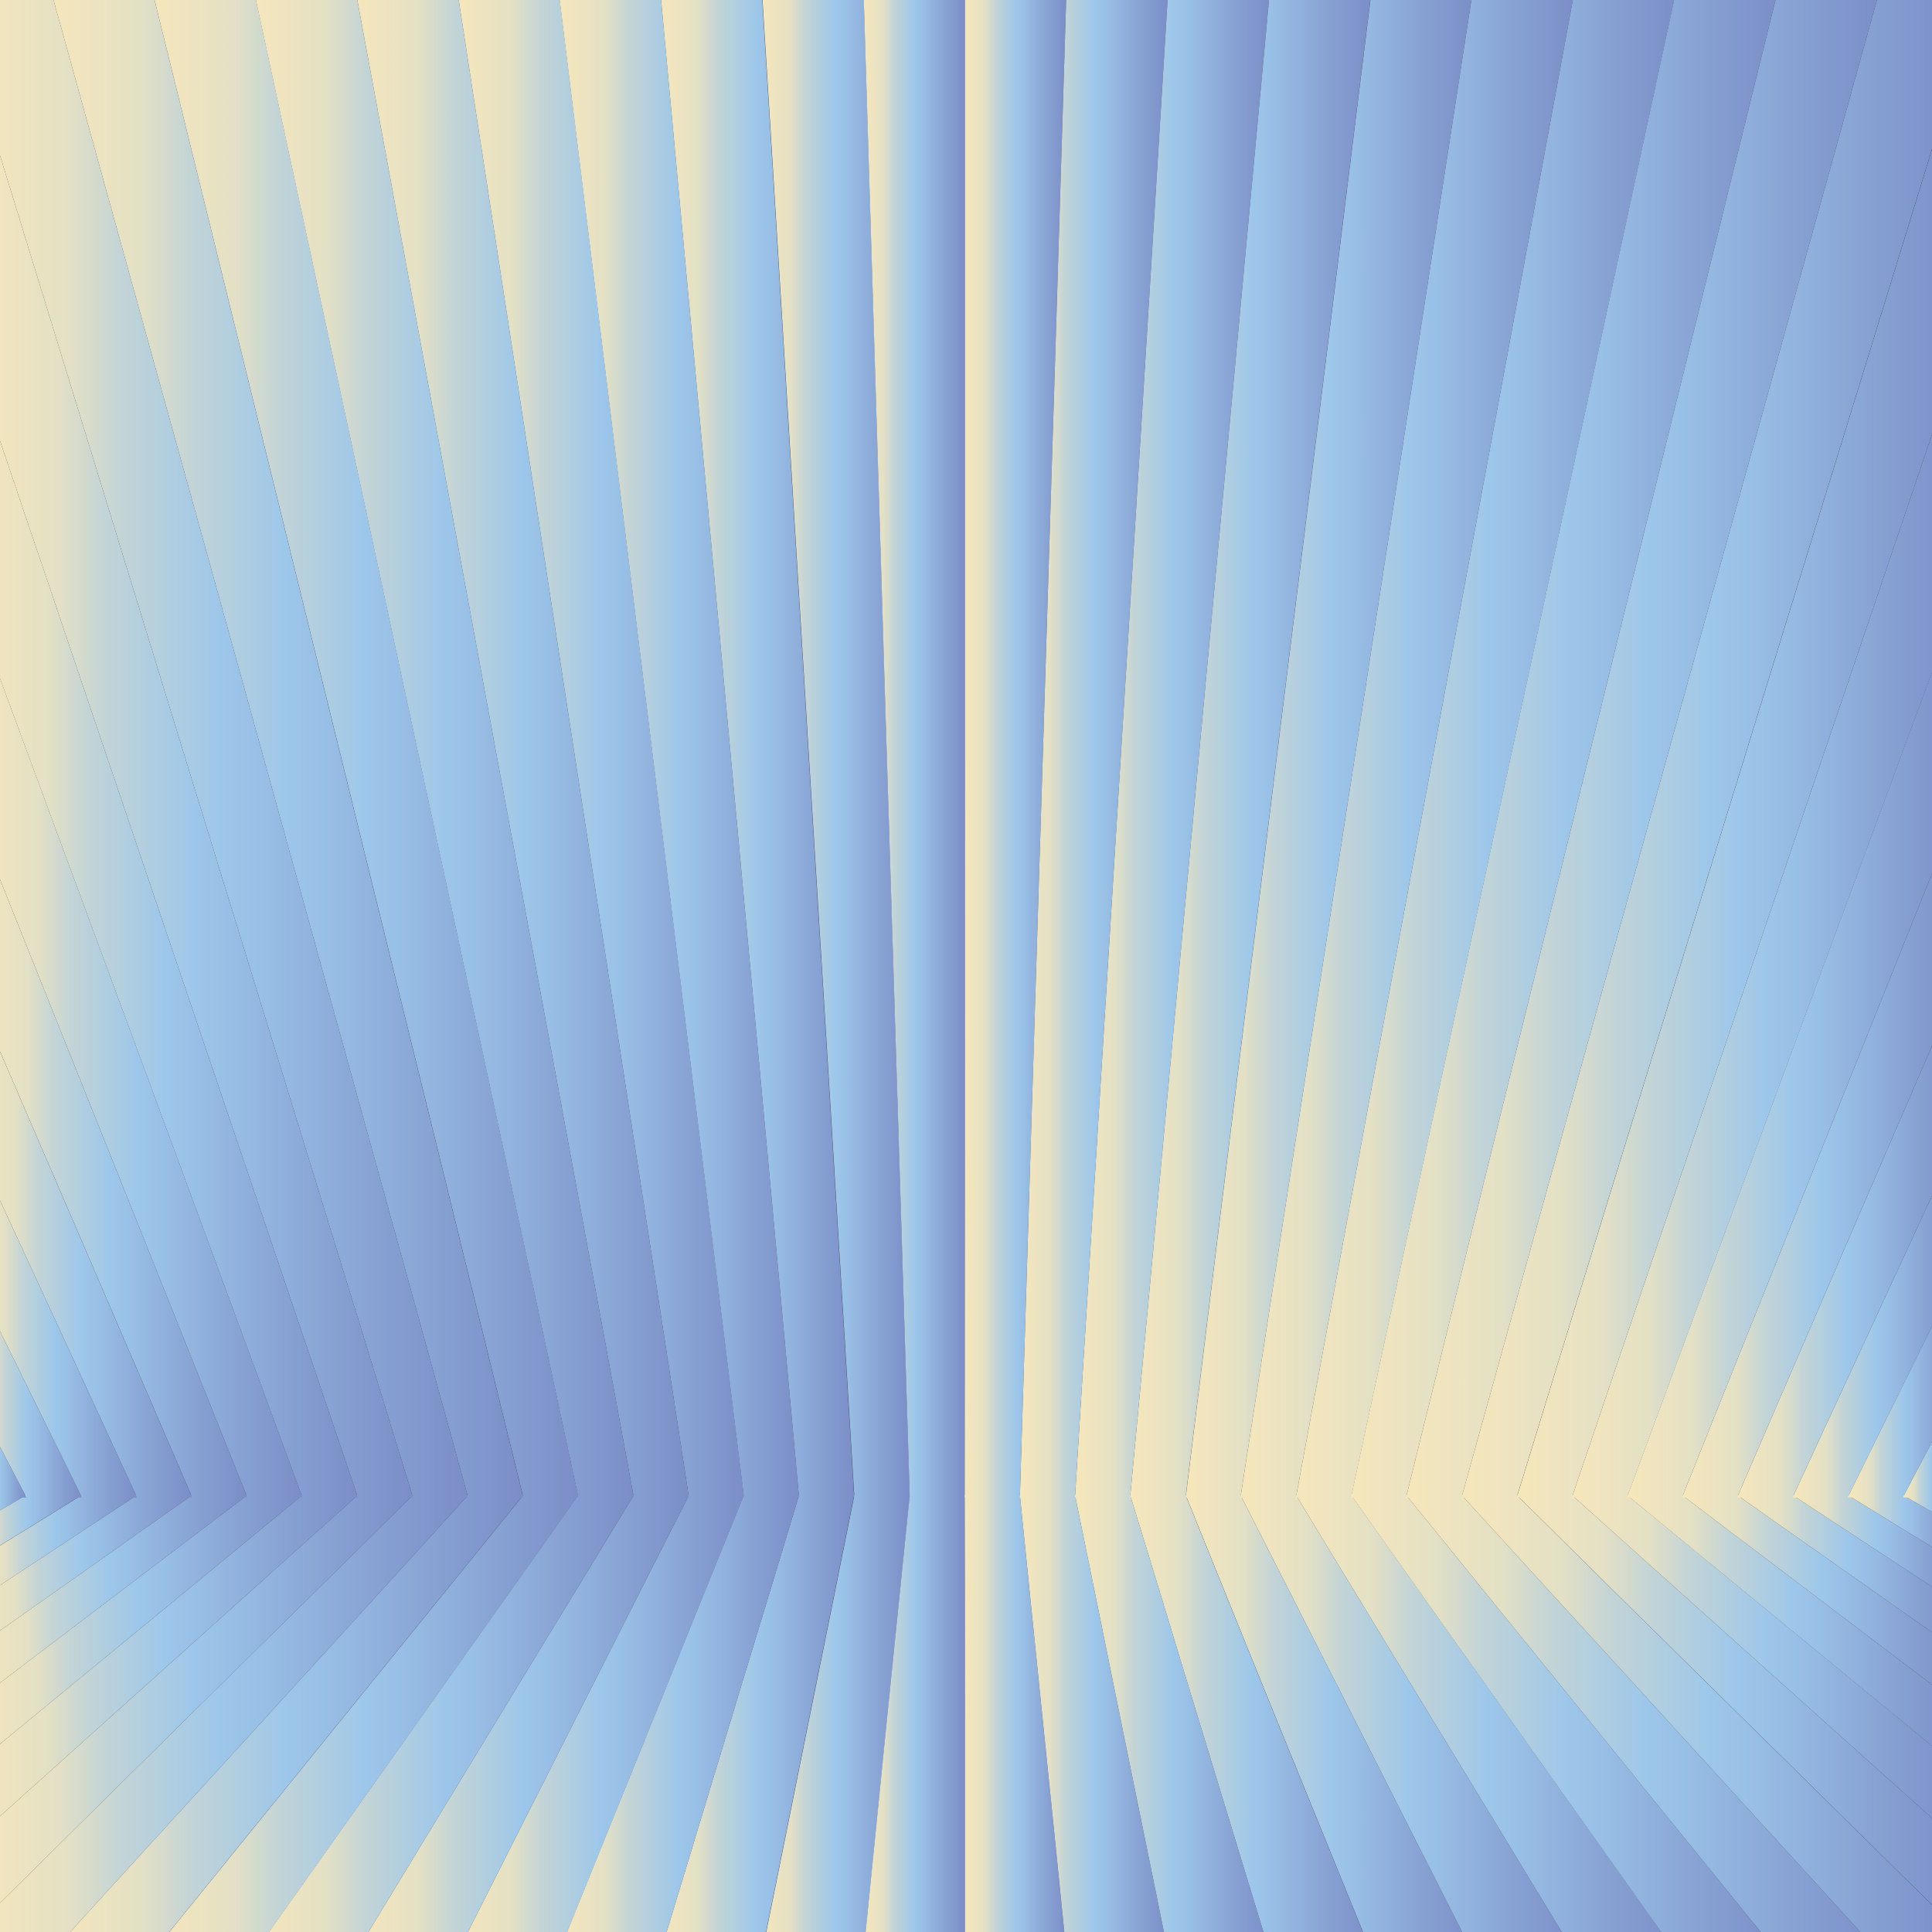 <?xml version="1.0" encoding="UTF-8"?>
<svg id="Layer_1" data-name="Layer 1" xmlns="http://www.w3.org/2000/svg" xmlns:xlink="http://www.w3.org/1999/xlink" version="1.1" viewBox="0 0 1700 1700">
  <rect x="0" y="0" width="1700" height="1700" fill="#333333" stroke="none"/>
  <defs>
    <style>
      .cls-1 {
        fill: url(#Sky_21-72);
      }

      .cls-1, .cls-2, .cls-3, .cls-4, .cls-5, .cls-6, .cls-7, .cls-8, .cls-9, .cls-10, .cls-11, .cls-12, .cls-13, .cls-14, .cls-15, .cls-16, .cls-17, .cls-18, .cls-19, .cls-20, .cls-21, .cls-22, .cls-23, .cls-24, .cls-25, .cls-26, .cls-27, .cls-28, .cls-29, .cls-30, .cls-31, .cls-32, .cls-33, .cls-34, .cls-35, .cls-36, .cls-37, .cls-38, .cls-39, .cls-40, .cls-41, .cls-42, .cls-43, .cls-44, .cls-45, .cls-46, .cls-47, .cls-48, .cls-49, .cls-50, .cls-51, .cls-52, .cls-53, .cls-54, .cls-55, .cls-56, .cls-57, .cls-58, .cls-59, .cls-60, .cls-61, .cls-62, .cls-63, .cls-64, .cls-65, .cls-66, .cls-67, .cls-68, .cls-69, .cls-70, .cls-71, .cls-72 {
        fill-rule: evenodd;
        stroke-width: 0px;
      }

      .cls-2 {
        fill: url(#Sky_21-71);
      }

      .cls-3 {
        fill: url(#Sky_21-70);
      }

      .cls-4 {
        fill: url(#Sky_21-16);
      }

      .cls-5 {
        fill: url(#Sky_21-15);
      }

      .cls-6 {
        fill: url(#Sky_21-12);
      }

      .cls-7 {
        fill: url(#Sky_21-29);
      }

      .cls-8 {
        fill: url(#Sky_21-28);
      }

      .cls-9 {
        fill: url(#Sky_21-13);
      }

      .cls-10 {
        fill: url(#Sky_21-10);
      }

      .cls-11 {
        fill: url(#Sky_21-11);
      }

      .cls-12 {
        fill: url(#Sky_21-27);
      }

      .cls-13 {
        fill: url(#Sky_21-14);
      }

      .cls-14 {
        fill: url(#Sky_21-61);
      }

      .cls-15 {
        fill: url(#Sky_21-64);
      }

      .cls-16 {
        fill: url(#Sky_21-63);
      }

      .cls-17 {
        fill: url(#Sky_21-60);
      }

      .cls-18 {
        fill: url(#Sky_21-65);
      }

      .cls-19 {
        fill: url(#Sky_21-62);
      }

      .cls-20 {
        fill: url(#Sky_21-18);
      }

      .cls-21 {
        fill: url(#Sky_21-17);
      }

      .cls-22 {
        fill: url(#Sky_21-49);
      }

      .cls-23 {
        fill: url(#Sky_21-48);
      }

      .cls-24 {
        fill: url(#Sky_21-46);
      }

      .cls-25 {
        fill: url(#Sky_21-47);
      }

      .cls-26 {
        fill: url(#Sky_21-58);
      }

      .cls-27 {
        fill: url(#Sky_21-59);
      }

      .cls-28 {
        fill: url(#Sky_21-30);
      }

      .cls-29 {
        fill: url(#Sky_21-57);
      }

      .cls-30 {
        fill: url(#Sky_21-56);
      }

      .cls-31 {
        fill: url(#Sky_21-53);
      }

      .cls-32 {
        fill: url(#Sky_21-37);
      }

      .cls-33 {
        fill: url(#Sky_21-38);
      }

      .cls-34 {
        fill: url(#Sky_21-36);
      }

      .cls-35 {
        fill: url(#Sky_21-52);
      }

      .cls-36 {
        fill: url(#Sky_21-54);
      }

      .cls-37 {
        fill: url(#Sky_21-55);
      }

      .cls-38 {
        fill: url(#Sky_21-34);
      }

      .cls-39 {
        fill: url(#Sky_21-32);
      }

      .cls-40 {
        fill: url(#Sky_21-33);
      }

      .cls-41 {
        fill: url(#Sky_21-35);
      }

      .cls-42 {
        fill: url(#Sky_21-31);
      }

      .cls-43 {
        fill: url(#Sky_21-67);
      }

      .cls-44 {
        fill: url(#Sky_21-69);
      }

      .cls-45 {
        fill: url(#Sky_21-68);
      }

      .cls-46 {
        fill: url(#Sky_21-66);
      }

      .cls-47 {
        fill: url(#Sky_21-43);
      }

      .cls-48 {
        fill: url(#Sky_21-44);
      }

      .cls-49 {
        fill: url(#Sky_21-42);
      }

      .cls-50 {
        fill: url(#Sky_21-41);
      }

      .cls-51 {
        fill: url(#Sky_21-45);
      }

      .cls-52 {
        fill: url(#Sky_21-40);
      }

      .cls-53 {
        fill: url(#Sky_21-50);
      }

      .cls-54 {
        fill: url(#Sky_21-39);
      }

      .cls-55 {
        fill: url(#Sky_21-51);
      }

      .cls-56 {
        fill: url(#Sky_21-26);
      }

      .cls-57 {
        fill: url(#Sky_21-25);
      }

      .cls-58 {
        fill: url(#Sky_21-23);
      }

      .cls-59 {
        fill: url(#Sky_21-24);
      }

      .cls-60 {
        fill: url(#Sky_21-21);
      }

      .cls-61 {
        fill: url(#Sky_21-20);
      }

      .cls-62 {
        fill: url(#Sky_21-22);
      }

      .cls-63 {
        fill: url(#Sky_21-19);
      }

      .cls-64 {
        fill: url(#Sky_21-8);
      }

      .cls-65 {
        fill: url(#Sky_21-7);
      }

      .cls-66 {
        fill: url(#Sky_21-9);
      }

      .cls-67 {
        fill: url(#Sky_21-3);
      }

      .cls-68 {
        fill: url(#Sky_21-2);
      }

      .cls-69 {
        fill: url(#Sky_21-5);
      }

      .cls-70 {
        fill: url(#Sky_21-6);
      }

      .cls-71 {
        fill: url(#Sky_21-4);
      }

      .cls-72 {
        fill: url(#Sky_21);
      }
    </style>
    <linearGradient id="Sky_21" data-name="Sky 21" x1="-24.6" y1="1329.4" x2="23.3" y2="1329.4" gradientUnits="userSpaceOnUse">
      <stop offset="0" stop-color="#ffeab7"/>
      <stop offset="0" stop-color="#f7e7ba"/>
      <stop offset=".2" stop-color="#e3e0c5"/>
      <stop offset=".3" stop-color="#c3d4d6"/>
      <stop offset=".5" stop-color="#9dc7ea"/>
      <stop offset=".6" stop-color="#97bde4"/>
      <stop offset=".8" stop-color="#88a3d4"/>
      <stop offset="1" stop-color="#7b8dc7"/>
    </linearGradient>
    <linearGradient id="Sky_21-2" data-name="Sky 21" y1="1345.3" x2="72.1" y2="1345.3" xlink:href="#Sky_21"/>
    <linearGradient id="Sky_21-3" data-name="Sky 21" y1="1363.3" x2="120.6" y2="1363.3" xlink:href="#Sky_21"/>
    <linearGradient id="Sky_21-4" data-name="Sky 21" y1="1383.8" x2="169.1" y2="1383.8" xlink:href="#Sky_21"/>
    <linearGradient id="Sky_21-5" data-name="Sky 21" y1="1407.5" x2="217.6" y2="1407.5" xlink:href="#Sky_21"/>
    <linearGradient id="Sky_21-6" data-name="Sky 21" y1="1435.1" x2="266.1" y2="1435.1" xlink:href="#Sky_21"/>
    <linearGradient id="Sky_21-7" data-name="Sky 21" y1="1467.9" x2="314.9" y2="1467.9" xlink:href="#Sky_21"/>
    <linearGradient id="Sky_21-8" data-name="Sky 21" y1="1507.1" x2="363.4" y2="1507.1" xlink:href="#Sky_21"/>
    <linearGradient id="Sky_21-9" data-name="Sky 21" y1="1519.1" x2="411.9" y2="1519.1" xlink:href="#Sky_21"/>
    <linearGradient id="Sky_21-10" data-name="Sky 21" x1="41.1" y1="1519.1" x2="460.4" y2="1519.1" xlink:href="#Sky_21"/>
    <linearGradient id="Sky_21-11" data-name="Sky 21" x1="130.7" y1="1519.1" x2="508.9" y2="1519.1" xlink:href="#Sky_21"/>
    <linearGradient id="Sky_21-12" data-name="Sky 21" x1="220.5" y1="1519.1" x2="557.7" y2="1519.1" xlink:href="#Sky_21"/>
    <linearGradient id="Sky_21-13" data-name="Sky 21" x1="310.4" y1="1519.1" x2="606.2" y2="1519.1" xlink:href="#Sky_21"/>
    <linearGradient id="Sky_21-14" data-name="Sky 21" x1="400.3" y1="1519.1" x2="654.7" y2="1519.1" xlink:href="#Sky_21"/>
    <linearGradient id="Sky_21-15" data-name="Sky 21" x1="489.8" y1="1519.1" x2="703.2" y2="1519.1" xlink:href="#Sky_21"/>
    <linearGradient id="Sky_21-16" data-name="Sky 21" x1="579.7" y1="1519.1" x2="751.7" y2="1519.1" xlink:href="#Sky_21"/>
    <linearGradient id="Sky_21-17" data-name="Sky 21" x1="669.6" y1="1519.1" x2="800.5" y2="1519.1" xlink:href="#Sky_21"/>
    <linearGradient id="Sky_21-18" data-name="Sky 21" x1="759.4" y1="1519.1" x2="849.3" y2="1519.1" xlink:href="#Sky_21"/>
    <linearGradient id="Sky_21-19" data-name="Sky 21" x1="849" y1="1519.1" x2="938.9" y2="1519.1" xlink:href="#Sky_21"/>
    <linearGradient id="Sky_21-20" data-name="Sky 21" x1="897.5" y1="1519.1" x2="1028.7" y2="1519.1" xlink:href="#Sky_21"/>
    <linearGradient id="Sky_21-21" data-name="Sky 21" x1="946" y1="1519.1" x2="1118.6" y2="1519.1" xlink:href="#Sky_21"/>
    <linearGradient id="Sky_21-22" data-name="Sky 21" x1="994.5" y1="1519.1" x2="1208.5" y2="1519.1" xlink:href="#Sky_21"/>
    <linearGradient id="Sky_21-23" data-name="Sky 21" x1="1043.3" y1="1519.1" x2="1298" y2="1519.1" xlink:href="#Sky_21"/>
    <linearGradient id="Sky_21-24" data-name="Sky 21" x1="1091.4" y1="1519.1" x2="1387.9" y2="1519.1" xlink:href="#Sky_21"/>
    <linearGradient id="Sky_21-25" data-name="Sky 21" x1="1140.3" y1="1519.1" x2="1477.8" y2="1519.1" xlink:href="#Sky_21"/>
    <linearGradient id="Sky_21-26" data-name="Sky 21" x1="1188.7" y1="1519.1" x2="1567.6" y2="1519.1" xlink:href="#Sky_21"/>
    <linearGradient id="Sky_21-27" data-name="Sky 21" x1="1237.2" y1="1519.1" x2="1657.5" y2="1519.1" xlink:href="#Sky_21"/>
    <linearGradient id="Sky_21-28" data-name="Sky 21" x1="1286.1" y1="1519.1" x2="1723.2" y2="1519.1" xlink:href="#Sky_21"/>
    <linearGradient id="Sky_21-29" data-name="Sky 21" x1="1334.5" y1="1507.3" x2="1723.2" y2="1507.3" xlink:href="#Sky_21"/>
    <linearGradient id="Sky_21-30" data-name="Sky 21" x1="1383" y1="1468.1" x2="1723.2" y2="1468.1" xlink:href="#Sky_21"/>
    <linearGradient id="Sky_21-31" data-name="Sky 21" x1="1431.5" y1="1435.4" x2="1723.2" y2="1435.4" xlink:href="#Sky_21"/>
    <linearGradient id="Sky_21-32" data-name="Sky 21" x1="1480" y1="1407.7" x2="1723.2" y2="1407.7" xlink:href="#Sky_21"/>
    <linearGradient id="Sky_21-33" data-name="Sky 21" x1="1528.5" y1="1384.1" x2="1723.2" y2="1384.1" xlink:href="#Sky_21"/>
    <linearGradient id="Sky_21-34" data-name="Sky 21" x1="1577.3" y1="1363.5" x2="1723.2" y2="1363.5" xlink:href="#Sky_21"/>
    <linearGradient id="Sky_21-35" data-name="Sky 21" x1="1625.8" y1="1345.5" x2="1723.2" y2="1345.5" xlink:href="#Sky_21"/>
    <linearGradient id="Sky_21-36" data-name="Sky 21" x1="1674.3" y1="1329.7" x2="1723.2" y2="1329.7" xlink:href="#Sky_21"/>
    <linearGradient id="Sky_21-37" data-name="Sky 21" y1="989" y2="989" gradientTransform="translate(0 4042.2) scale(1 -2.8)" xlink:href="#Sky_21"/>
    <linearGradient id="Sky_21-38" data-name="Sky 21" y1="1007.7" x2="72.1" y2="1007.7" gradientTransform="translate(0 4042.2) scale(1 -2.8)" xlink:href="#Sky_21"/>
    <linearGradient id="Sky_21-39" data-name="Sky 21" y1="1028.8" x2="120.6" y2="1028.8" gradientTransform="translate(0 4042.2) scale(1 -2.8)" xlink:href="#Sky_21"/>
    <linearGradient id="Sky_21-40" data-name="Sky 21" y1="1052.9" x2="169.1" y2="1052.9" gradientTransform="translate(0 4042.2) scale(1 -2.8)" xlink:href="#Sky_21"/>
    <linearGradient id="Sky_21-41" data-name="Sky 21" y1="1080.7" x2="217.6" y2="1080.7" gradientTransform="translate(0 4042.2) scale(1 -2.8)" xlink:href="#Sky_21"/>
    <linearGradient id="Sky_21-42" data-name="Sky 21" y1="1113.2" x2="266.1" y2="1113.2" gradientTransform="translate(0 4042.2) scale(1 -2.8)" xlink:href="#Sky_21"/>
    <linearGradient id="Sky_21-43" data-name="Sky 21" y1="1151.6" x2="314.9" y2="1151.6" gradientTransform="translate(0 4042.2) scale(1 -2.8)" xlink:href="#Sky_21"/>
    <linearGradient id="Sky_21-44" data-name="Sky 21" y1="1197.7" x2="363.4" y2="1197.7" gradientTransform="translate(0 4042.2) scale(1 -2.8)" xlink:href="#Sky_21"/>
    <linearGradient id="Sky_21-45" data-name="Sky 21" y1="1211.7" x2="411.9" y2="1211.7" gradientTransform="translate(0 4042.2) scale(1 -2.8)" xlink:href="#Sky_21"/>
    <linearGradient id="Sky_21-46" data-name="Sky 21" x1="41.1" y1="1211.7" x2="460.4" y2="1211.7" gradientTransform="translate(0 4042.2) scale(1 -2.8)" xlink:href="#Sky_21"/>
    <linearGradient id="Sky_21-47" data-name="Sky 21" x1="130.7" y1="1211.7" x2="508.9" y2="1211.7" gradientTransform="translate(0 4042.2) scale(1 -2.8)" xlink:href="#Sky_21"/>
    <linearGradient id="Sky_21-48" data-name="Sky 21" x1="220.5" y1="1211.7" x2="557.7" y2="1211.7" gradientTransform="translate(0 4042.2) scale(1 -2.8)" xlink:href="#Sky_21"/>
    <linearGradient id="Sky_21-49" data-name="Sky 21" x1="310.4" y1="1211.7" x2="606.2" y2="1211.7" gradientTransform="translate(0 4042.2) scale(1 -2.8)" xlink:href="#Sky_21"/>
    <linearGradient id="Sky_21-50" data-name="Sky 21" x1="400.3" y1="1211.7" x2="654.7" y2="1211.7" gradientTransform="translate(0 4042.2) scale(1 -2.8)" xlink:href="#Sky_21"/>
    <linearGradient id="Sky_21-51" data-name="Sky 21" x1="489.8" y1="1211.7" x2="703.2" y2="1211.7" gradientTransform="translate(0 4042.2) scale(1 -2.8)" xlink:href="#Sky_21"/>
    <linearGradient id="Sky_21-52" data-name="Sky 21" x1="579.7" y1="1211.7" x2="751.7" y2="1211.7" gradientTransform="translate(0 4042.2) scale(1 -2.8)" xlink:href="#Sky_21"/>
    <linearGradient id="Sky_21-53" data-name="Sky 21" x1="669.6" y1="1211.7" x2="800.5" y2="1211.7" gradientTransform="translate(0 4042.2) scale(1 -2.8)" xlink:href="#Sky_21"/>
    <linearGradient id="Sky_21-54" data-name="Sky 21" x1="759.4" y1="1211.7" x2="849.3" y2="1211.7" gradientTransform="translate(0 4042.2) scale(1 -2.8)" xlink:href="#Sky_21"/>
    <linearGradient id="Sky_21-55" data-name="Sky 21" x1="849" y1="1211.7" x2="938.9" y2="1211.7" gradientTransform="translate(0 4042.2) scale(1 -2.8)" xlink:href="#Sky_21"/>
    <linearGradient id="Sky_21-56" data-name="Sky 21" x1="897.5" y1="1211.7" x2="1028.7" y2="1211.7" gradientTransform="translate(0 4042.2) scale(1 -2.8)" xlink:href="#Sky_21"/>
    <linearGradient id="Sky_21-57" data-name="Sky 21" x1="946" y1="1211.7" x2="1118.6" y2="1211.7" gradientTransform="translate(0 4042.2) scale(1 -2.8)" xlink:href="#Sky_21"/>
    <linearGradient id="Sky_21-58" data-name="Sky 21" x1="994.5" y1="1211.7" x2="1208.5" y2="1211.7" gradientTransform="translate(0 4042.2) scale(1 -2.8)" xlink:href="#Sky_21"/>
    <linearGradient id="Sky_21-59" data-name="Sky 21" x1="1043.3" y1="1211.7" x2="1298" y2="1211.7" gradientTransform="translate(0 4042.2) scale(1 -2.8)" xlink:href="#Sky_21"/>
    <linearGradient id="Sky_21-60" data-name="Sky 21" x1="1091.4" y1="1211.7" x2="1387.9" y2="1211.7" gradientTransform="translate(0 4042.2) scale(1 -2.8)" xlink:href="#Sky_21"/>
    <linearGradient id="Sky_21-61" data-name="Sky 21" x1="1140.3" y1="1211.7" x2="1477.8" y2="1211.7" gradientTransform="translate(0 4042.2) scale(1 -2.8)" xlink:href="#Sky_21"/>
    <linearGradient id="Sky_21-62" data-name="Sky 21" x1="1188.7" y1="1211.7" x2="1567.6" y2="1211.7" gradientTransform="translate(0 4042.2) scale(1 -2.8)" xlink:href="#Sky_21"/>
    <linearGradient id="Sky_21-63" data-name="Sky 21" x1="1237.2" y1="1211.7" x2="1657.5" y2="1211.7" gradientTransform="translate(0 4042.2) scale(1 -2.8)" xlink:href="#Sky_21"/>
    <linearGradient id="Sky_21-64" data-name="Sky 21" x1="1286.1" y1="1211.7" x2="1723.2" y2="1211.7" gradientTransform="translate(0 4042.2) scale(1 -2.8)" xlink:href="#Sky_21"/>
    <linearGradient id="Sky_21-65" data-name="Sky 21" x1="1334.5" y1="1197.9" x2="1723.2" y2="1197.9" gradientTransform="translate(0 4042.2) scale(1 -2.8)" xlink:href="#Sky_21"/>
    <linearGradient id="Sky_21-66" data-name="Sky 21" x1="1383" y1="1151.8" x2="1723.2" y2="1151.8" gradientTransform="translate(0 4042.2) scale(1 -2.8)" xlink:href="#Sky_21"/>
    <linearGradient id="Sky_21-67" data-name="Sky 21" x1="1431.5" y1="1113.4" x2="1723.2" y2="1113.4" gradientTransform="translate(0 4042.2) scale(1 -2.8)" xlink:href="#Sky_21"/>
    <linearGradient id="Sky_21-68" data-name="Sky 21" x1="1480" y1="1081" x2="1723.2" y2="1081" gradientTransform="translate(0 4042.2) scale(1 -2.8)" xlink:href="#Sky_21"/>
    <linearGradient id="Sky_21-69" data-name="Sky 21" x1="1528.5" y1="1053.2" x2="1723.2" y2="1053.2" gradientTransform="translate(0 4042.2) scale(1 -2.8)" xlink:href="#Sky_21"/>
    <linearGradient id="Sky_21-70" data-name="Sky 21" x1="1577.3" y1="1029" x2="1723.2" y2="1029" gradientTransform="translate(0 4042.2) scale(1 -2.8)" xlink:href="#Sky_21"/>
    <linearGradient id="Sky_21-71" data-name="Sky 21" x1="1625.8" y1="1007.9" x2="1723.2" y2="1007.9" gradientTransform="translate(0 4042.2) scale(1 -2.8)" xlink:href="#Sky_21"/>
    <linearGradient id="Sky_21-72" data-name="Sky 21" x1="1674.3" y1="989.3" x2="1723.2" y2="989.3" gradientTransform="translate(0 4042.2) scale(1 -2.8)" xlink:href="#Sky_21"/>
  </defs>
  <g>
    <path class="cls-72" d="M-24.6,1343.3c16-9.3,31.9-18.6,47.9-27.9H-24.6v27.9h0Z"/>
    <path class="cls-68" d="M-24.6,1343.3c16-9.3,31.9-18.6,47.9-27.9h48.8c-32.2,19.9-64.5,39.8-96.7,59.7v-31.8h0Z"/>
    <path class="cls-67" d="M-24.6,1411.1c48.5-31.9,96.9-63.7,145.2-95.6h-48.5c-32.2,19.9-64.5,39.8-96.7,59.7v35.9h0Z"/>
    <path class="cls-71" d="M-24.6,1411.1c48.5-31.9,96.9-63.7,145.2-95.6h48.5c-64.4,45.6-129.1,91.1-193.7,136.6v-41h0Z"/>
    <path class="cls-69" d="M-24.6,1499.5c80.7-61.3,161.6-122.7,242.2-184h-48.5c-64.4,45.6-129.1,91.1-193.7,136.6v47.3h0Z"/>
    <path class="cls-70" d="M-24.6,1499.5c80.7-61.3,161.6-122.7,242.2-184h48.5c-82.1,67.9-164.9,135.8-247.3,203.6-14.5,11.9-28.9,23.8-43.4,35.7v-55.3h0Z"/>
    <path class="cls-65" d="M-24.6,1620.2c37.5-33.7,75.1-67.4,112.6-101.1,75.5-67.9,151.3-135.7,226.9-203.6h-48.8c-82.1,67.9-164.9,135.8-247.3,203.6-14.5,11.9-28.9,23.8-43.4,35.7v65.4h0Z"/>
    <path class="cls-64" d="M-24.6,1620.2c37.5-33.7,75.1-67.4,112.6-101.1,75.5-67.9,151.3-135.7,226.9-203.6h48.5c-68.5,67.9-137.5,135.7-206.3,203.6-60.6,59.8-121,119.8-181.7,179.7v-78.5h0Z"/>
    <path class="cls-66" d="M-24.6,1722.6H41.1c61.7-67.8,123.8-135.7,185.6-203.5,61.7-67.8,123.8-135.7,185.2-203.6h-48.5c-68.5,67.9-137.5,135.7-206.3,203.6-60.6,59.8-121,119.8-181.7,179.7v23.9h0Z"/>
    <path class="cls-10" d="M130.7,1722.6H41.1c61.7-67.8,123.8-135.7,185.6-203.5,61.7-67.8,123.8-135.7,185.2-203.6h48.5c-55,67.9-109.9,135.8-164.9,203.6-55,67.8-109.9,135.7-164.9,203.5h0Z"/>
    <path class="cls-11" d="M130.7,1722.6h89.9c48.2-67.8,96.2-135.7,144.2-203.5,48-67.9,96.3-135.7,144.2-203.6h-48.5c-55,67.9-109.9,135.8-164.9,203.6-55,67.8-109.9,135.7-164.9,203.5h0Z"/>
    <path class="cls-6" d="M310.4,1722.6h-89.9c48.2-67.8,96.2-135.7,144.2-203.5,48-67.9,96.3-135.7,144.2-203.6h48.8c-41.1,67.9-82.6,135.7-123.8,203.6-41.2,67.8-82.1,135.7-123.5,203.5h0Z"/>
    <path class="cls-9" d="M310.4,1722.6h89.9c34.3-67.8,68.6-135.8,102.8-203.5,34.3-67.9,68.9-135.7,103.1-203.6h-48.5c-41.1,67.9-82.6,135.7-123.8,203.6-41.2,67.8-82.1,135.7-123.5,203.5h0Z"/>
    <path class="cls-13" d="M489.8,1722.6h-89.5c34.3-67.8,68.6-135.8,102.8-203.5,34.3-67.9,68.9-135.7,103.1-203.6h48.5c-27.5,67.9-55,135.8-82.4,203.6-27.5,67.8-55,135.7-82.4,203.5h0Z"/>
    <path class="cls-5" d="M489.8,1722.6h89.9c20.7-67.8,41.2-135.7,61.7-203.5,20.5-67.8,41.4-135.7,61.7-203.6h-48.5c-27.5,67.9-55,135.8-82.4,203.6-27.5,67.8-55,135.7-82.4,203.5h0Z"/>
    <path class="cls-4" d="M669.6,1722.6h-89.9c20.7-67.8,41.2-135.7,61.7-203.5,20.5-67.8,41.4-135.7,61.7-203.6h48.5c-13.6,67.9-27.3,135.8-41.1,203.6-13.7,67.8-27.2,135.7-41.1,203.5h0Z"/>
    <path class="cls-21" d="M669.6,1722.6h89.9c6.8-67.8,13.6-135.7,20.4-203.5,6.8-67.8,13.9-135.7,20.7-203.6h-48.8c-13.6,67.9-27.3,135.8-41.1,203.6-13.7,67.8-27.2,135.7-41.1,203.5h0Z"/>
    <path class="cls-20" d="M849.3,1722.6h-89.9c6.8-67.8,13.6-135.7,20.4-203.5,6.8-67.8,13.9-135.7,20.7-203.6h48.5c.3,67.9.3,135.8.3,203.6v203.5h0Z"/>
    <path class="cls-63" d="M849.3,1722.6h89.5c-6.8-67.8-13.7-135.7-20.7-203.5-6.9-67.8-13.9-135.7-20.7-203.6h-48.5c.3,67.9.3,135.8.3,203.6v203.5h0Z"/>
    <path class="cls-61" d="M1028.7,1722.6h-89.9c-6.8-67.8-13.7-135.7-20.7-203.5-6.9-67.8-13.9-135.7-20.7-203.6h48.5c13.9,67.9,27.6,135.8,41.4,203.6,13.7,67.8,27.8,135.7,41.4,203.5h0Z"/>
    <path class="cls-60" d="M1028.7,1722.6h89.9c-20.7-67.8-41.4-135.7-62.1-203.5-20.7-67.8-41.1-135.7-62.1-203.6h-48.5c13.9,67.9,27.6,135.8,41.4,203.6,13.7,67.8,27.8,135.7,41.4,203.5h0Z"/>
    <path class="cls-62" d="M1208.5,1722.6h-89.9c-20.7-67.8-41.4-135.7-62.1-203.5-20.7-67.8-41.1-135.7-62.1-203.6h48.8c27.5,67.9,54.8,135.8,82.4,203.6,27.7,67.9,55.3,135.7,82.8,203.5h0Z"/>
    <path class="cls-58" d="M1208.5,1722.6h89.5c-34.3-67.8-68.7-135.7-103.1-203.5-34.4-67.9-68.9-135.7-103.4-203.6h-48.2c27.5,67.9,54.8,135.8,82.4,203.6,27.7,67.9,55.3,135.7,82.8,203.5h0Z"/>
    <path class="cls-59" d="M1387.9,1722.6h-89.9c-34.3-67.8-68.7-135.7-103.1-203.5-34.4-67.9-68.9-135.7-103.4-203.6h48.8c41.4,67.9,82.4,135.8,123.8,203.6,41.4,67.8,82.8,135.7,123.8,203.5h0Z"/>
    <path class="cls-57" d="M1387.9,1722.6h89.9c-48.2-67.8-96.3-135.7-144.5-203.5-48.2-67.8-96.3-135.7-144.5-203.6h-48.5c41.4,67.9,82.4,135.8,123.8,203.6,41.4,67.8,82.8,135.7,123.8,203.5h0Z"/>
    <path class="cls-56" d="M1567.6,1722.6h-89.9c-48.2-67.8-96.3-135.7-144.5-203.5-48.2-67.8-96.3-135.7-144.5-203.6h48.5c55.3,67.9,110.1,135.8,165.2,203.6,55.1,67.9,110.2,135.7,165.2,203.5h0Z"/>
    <path class="cls-12" d="M1567.6,1722.6h89.9c-61.7-67.8-123.7-135.7-185.6-203.5-61.9-67.9-123.8-135.7-185.9-203.6h-48.8c55.3,67.9,110.1,135.8,165.2,203.6,55.1,67.9,110.2,135.7,165.2,203.5h0Z"/>
    <path class="cls-8" d="M1723.2,1722.6h-65.7c-61.7-67.8-123.7-135.7-185.6-203.5-61.9-67.9-123.8-135.7-185.9-203.6h48.5c68.5,67.9,137.4,135.8,206.2,203.6,60.9,60,121.7,119.9,182.4,179.9v23.6h0Z"/>
    <path class="cls-7" d="M1723.2,1620.6c-37.7-33.8-75.5-67.7-113.2-101.5-75.6-67.8-151.3-135.7-226.9-203.6h-48.5c68.5,67.9,137.4,135.8,206.2,203.6,60.9,60,121.7,119.9,182.4,179.9v-78.4h0Z"/>
    <path class="cls-28" d="M1723.2,1620.6c-37.7-33.8-75.5-67.7-113.2-101.5-75.6-67.8-151.3-135.7-226.9-203.6h48.5c82.8,67.9,165.1,135.8,247.6,203.6,14.7,12.1,29.3,24.1,44,36.2v65.4h0Z"/>
    <path class="cls-42" d="M1723.2,1500c-81-61.4-162-123-243.2-184.5h-48.5c82.8,67.9,165.1,135.8,247.6,203.6,14.7,12.1,29.3,24.1,44,36.2v-55.2h0Z"/>
    <path class="cls-39" d="M1723.2,1500c-81-61.4-162-123-243.2-184.5h48.5c64.9,45.7,129.8,91.4,194.7,137.2v47.4h0Z"/>
    <path class="cls-40" d="M1723.2,1411.5c-48.6-32-97.2-64-145.9-96h-48.8c64.9,45.7,129.8,91.4,194.7,137.2v-41.2h0Z"/>
    <path class="cls-38" d="M1723.2,1411.5c-48.6-32-97.2-64-145.9-96h48.5c32.4,20,64.9,40.1,97.4,60.1v35.9h0Z"/>
    <path class="cls-41" d="M1723.2,1343.8c-16.3-9.4-32.6-18.9-48.9-28.3h-48.5c32.4,20,64.9,40.1,97.4,60.1v-31.8h0Z"/>
    <path class="cls-34" d="M1723.2,1343.8c-16.3-9.4-32.6-18.9-48.9-28.3h48.9v28.3h0Z"/>
  </g>
  <g>
    <path class="cls-32" d="M-24.6,1226.1c16,30.5,31.9,61.1,47.9,91.6H-24.6v-91.6h0Z"/>
    <path class="cls-33" d="M-24.6,1226.1c16,30.5,31.9,61.1,47.9,91.6h48.8c-32.2-65.5-64.5-130.9-96.7-196.3v104.7h0Z"/>
    <path class="cls-54" d="M-24.6,1003.1c48.5,104.9,96.9,209.7,145.2,314.6h-48.5c-32.2-65.5-64.5-130.9-96.7-196.3v-118.2h0Z"/>
    <path class="cls-52" d="M-24.6,1003.1c48.5,104.9,96.9,209.7,145.2,314.6h48.5c-64.4-149.8-129.1-299.7-193.7-449.5v134.9h0Z"/>
    <path class="cls-50" d="M-24.6,712.4c80.7,201.7,161.6,403.5,242.2,605.2h-48.5c-64.4-149.8-129.1-299.7-193.7-449.5v-155.7h0Z"/>
    <path class="cls-49" d="M-24.6,712.4c80.7,201.7,161.6,403.5,242.2,605.2h48.5c-82.1-223.3-164.9-446.7-247.3-669.8-14.5-39.1-28.9-78.3-43.4-117.4v181.9h0Z"/>
    <path class="cls-47" d="M-24.6,315.2c37.5,110.9,75.1,221.9,112.6,332.7,75.5,223.3,151.3,446.5,226.9,669.8h-48.8c-82.1-223.3-164.9-446.7-247.3-669.8-14.5-39.1-28.9-78.3-43.4-117.4v-215.3h0Z"/>
    <path class="cls-48" d="M-24.6,315.2c37.5,110.9,75.1,221.9,112.6,332.7,75.5,223.3,151.3,446.5,226.9,669.8h48.5c-68.5-223.3-137.5-446.5-206.3-669.8C96.6,451,36.1,253.9-24.6,56.8v258.4h0Z"/>
    <path class="cls-51" d="M-24.6-21.6H41.1c61.7,223.1,123.8,446.4,185.6,669.5,61.7,223.1,123.8,446.5,185.2,669.8h-48.5c-68.5-223.3-137.5-446.5-206.3-669.8C96.6,451,36.1,253.9-24.6,56.8V-21.6h0Z"/>
    <path class="cls-24" d="M130.7-21.6H41.1c61.7,223.1,123.8,446.4,185.6,669.5,61.7,223.1,123.8,446.5,185.2,669.8h48.5c-55-223.3-109.9-446.7-164.9-669.8C240.6,424.8,185.6,201.5,130.7-21.6h0Z"/>
    <path class="cls-25" d="M130.7-21.6h89.9c48.2,223.1,96.2,446.5,144.2,669.5,48,223.2,96.3,446.5,144.2,669.8h-48.5c-55-223.3-109.9-446.7-164.9-669.8C240.6,424.8,185.6,201.5,130.7-21.6h0Z"/>
    <path class="cls-23" d="M310.4-21.6h-89.9c48.2,223.1,96.2,446.5,144.2,669.5,48,223.2,96.3,446.5,144.2,669.8h48.8c-41.1-223.3-82.6-446.6-123.8-669.8-41.2-223-82.1-446.4-123.5-669.5h0Z"/>
    <path class="cls-22" d="M310.4-21.6h89.9c34.3,223.1,68.6,446.6,102.8,669.5,34.3,223.3,68.9,446.5,103.1,669.8h-48.5c-41.1-223.3-82.6-446.6-123.8-669.8-41.2-223-82.1-446.4-123.5-669.5h0Z"/>
    <path class="cls-53" d="M489.8-21.6h-89.5c34.3,223.1,68.6,446.6,102.8,669.5,34.3,223.3,68.9,446.5,103.1,669.8h48.5c-27.5-223.3-55-446.7-82.4-669.8-27.5-223.1-55-446.4-82.4-669.5h0Z"/>
    <path class="cls-55" d="M489.8-21.6h89.9c20.7,223.1,41.2,446.4,61.7,669.5,20.5,223.2,41.4,446.5,61.7,669.8h-48.5c-27.5-223.3-55-446.7-82.4-669.8-27.5-223.1-55-446.4-82.4-669.5h0Z"/>
    <path class="cls-35" d="M669.6-21.6h-89.9c20.7,223.1,41.2,446.4,61.7,669.5,20.5,223.2,41.4,446.5,61.7,669.8h48.5c-13.6-223.3-27.3-446.6-41.1-669.8-13.7-223.1-27.2-446.4-41.1-669.5h0Z"/>
    <path class="cls-31" d="M669.6-21.6h89.9c6.8,223.1,13.6,446.4,20.4,669.5,6.8,223.2,13.9,446.5,20.7,669.8h-48.8c-13.6-223.3-27.3-446.6-41.1-669.8-13.7-223.1-27.2-446.4-41.1-669.5h0Z"/>
    <path class="cls-36" d="M849.3-21.6h-89.9c6.8,223.1,13.6,446.4,20.4,669.5,6.8,223.2,13.9,446.5,20.7,669.8h48.5c.3-223.3.3-446.7.3-669.8V-21.6h0Z"/>
    <path class="cls-37" d="M849.3-21.6h89.5c-6.8,223.1-13.7,446.4-20.7,669.5-6.9,223.1-13.9,446.5-20.7,669.8h-48.5c.3-223.3.3-446.7.3-669.8V-21.6h0Z"/>
    <path class="cls-30" d="M1028.7-21.6h-89.9c-6.8,223.1-13.7,446.4-20.7,669.5-6.9,223.1-13.9,446.5-20.7,669.8h48.5c13.9-223.3,27.6-446.7,41.4-669.8,13.7-223.2,27.8-446.4,41.4-669.5h0Z"/>
    <path class="cls-29" d="M1028.7-21.6h89.9c-20.7,223.1-41.4,446.4-62.1,669.5-20.7,223.1-41.1,446.5-62.1,669.8h-48.5c13.9-223.3,27.6-446.7,41.4-669.8,13.7-223.2,27.8-446.4,41.4-669.5h0Z"/>
    <path class="cls-26" d="M1208.5-21.6h-89.9c-20.7,223.1-41.4,446.4-62.1,669.5-20.7,223.1-41.1,446.5-62.1,669.8h48.8c27.5-223.3,54.8-446.7,82.4-669.8,27.7-223.2,55.3-446.4,82.8-669.5h0Z"/>
    <path class="cls-27" d="M1208.5-21.6h89.5c-34.3,223.1-68.7,446.5-103.1,669.5-34.4,223.2-68.9,446.5-103.4,669.8h-48.2c27.5-223.3,54.8-446.7,82.4-669.8,27.7-223.2,55.3-446.4,82.8-669.5h0Z"/>
    <path class="cls-17" d="M1387.9-21.6h-89.9c-34.3,223.1-68.7,446.5-103.1,669.5-34.4,223.2-68.9,446.5-103.4,669.8h48.8c41.4-223.3,82.4-446.7,123.8-669.8,41.4-223.1,82.8-446.4,123.8-669.5h0Z"/>
    <path class="cls-14" d="M1387.9-21.6h89.9c-48.2,223.1-96.3,446.4-144.5,669.5-48.2,223.1-96.3,446.5-144.5,669.8h-48.5c41.4-223.3,82.4-446.7,123.8-669.8,41.4-223.1,82.8-446.4,123.8-669.5h0Z"/>
    <path class="cls-19" d="M1567.6-21.6h-89.9c-48.2,223.1-96.3,446.4-144.5,669.5-48.2,223.1-96.3,446.5-144.5,669.8h48.5c55.3-223.3,110.1-446.8,165.2-669.8,55.1-223.3,110.2-446.4,165.2-669.5h0Z"/>
    <path class="cls-16" d="M1567.6-21.6h89.9c-61.7,223.1-123.7,446.5-185.6,669.5-61.9,223.3-123.8,446.5-185.9,669.8h-48.8c55.3-223.3,110.1-446.8,165.2-669.8,55.1-223.3,110.2-446.4,165.2-669.5h0Z"/>
    <path class="cls-15" d="M1723.2-21.6h-65.7c-61.7,223.1-123.7,446.5-185.6,669.5-61.9,223.3-123.8,446.5-185.9,669.8h48.5c68.5-223.3,137.4-446.7,206.2-669.8,60.9-197.2,121.7-394.6,182.4-591.8V-21.6h0Z"/>
    <path class="cls-18" d="M1723.2,313.9c-37.7,111.3-75.5,222.7-113.2,334-75.6,223.1-151.3,446.5-226.9,669.8h-48.5c68.5-223.3,137.4-446.7,206.2-669.8,60.9-197.2,121.7-394.6,182.4-591.8v257.9h0Z"/>
    <path class="cls-46" d="M1723.2,313.9c-37.7,111.3-75.5,222.7-113.2,334-75.6,223.1-151.3,446.5-226.9,669.8h48.5c82.8-223.3,165.1-446.8,247.6-669.8,14.7-39.7,29.3-79.3,44-118.9v-215h0Z"/>
    <path class="cls-43" d="M1723.2,710.7c-81,202.1-162,404.7-243.2,607h-48.5c82.8-223.3,165.1-446.8,247.6-669.8,14.7-39.7,29.3-79.3,44-118.9v181.7h0Z"/>
    <path class="cls-45" d="M1723.2,710.7c-81,202.1-162,404.7-243.2,607h48.5c64.9-150.4,129.8-300.8,194.7-451.2v-155.8h0Z"/>
    <path class="cls-44" d="M1723.2,1001.9c-48.6,105.3-97.2,210.6-145.9,315.8h-48.8c64.9-150.4,129.8-300.8,194.7-451.2v135.4h0Z"/>
    <path class="cls-3" d="M1723.2,1001.9c-48.6,105.3-97.2,210.6-145.9,315.8h48.5c32.4-65.9,64.9-131.8,97.4-197.7v-118.1h0Z"/>
    <path class="cls-2" d="M1723.2,1224.4c-16.3,31.1-32.6,62.2-48.9,93.2h-48.5c32.4-65.9,64.9-131.8,97.4-197.7v104.5h0Z"/>
    <path class="cls-1" d="M1723.2,1224.4c-16.3,31.1-32.6,62.2-48.9,93.2h48.9v-93.2h0Z"/>
  </g>
</svg>